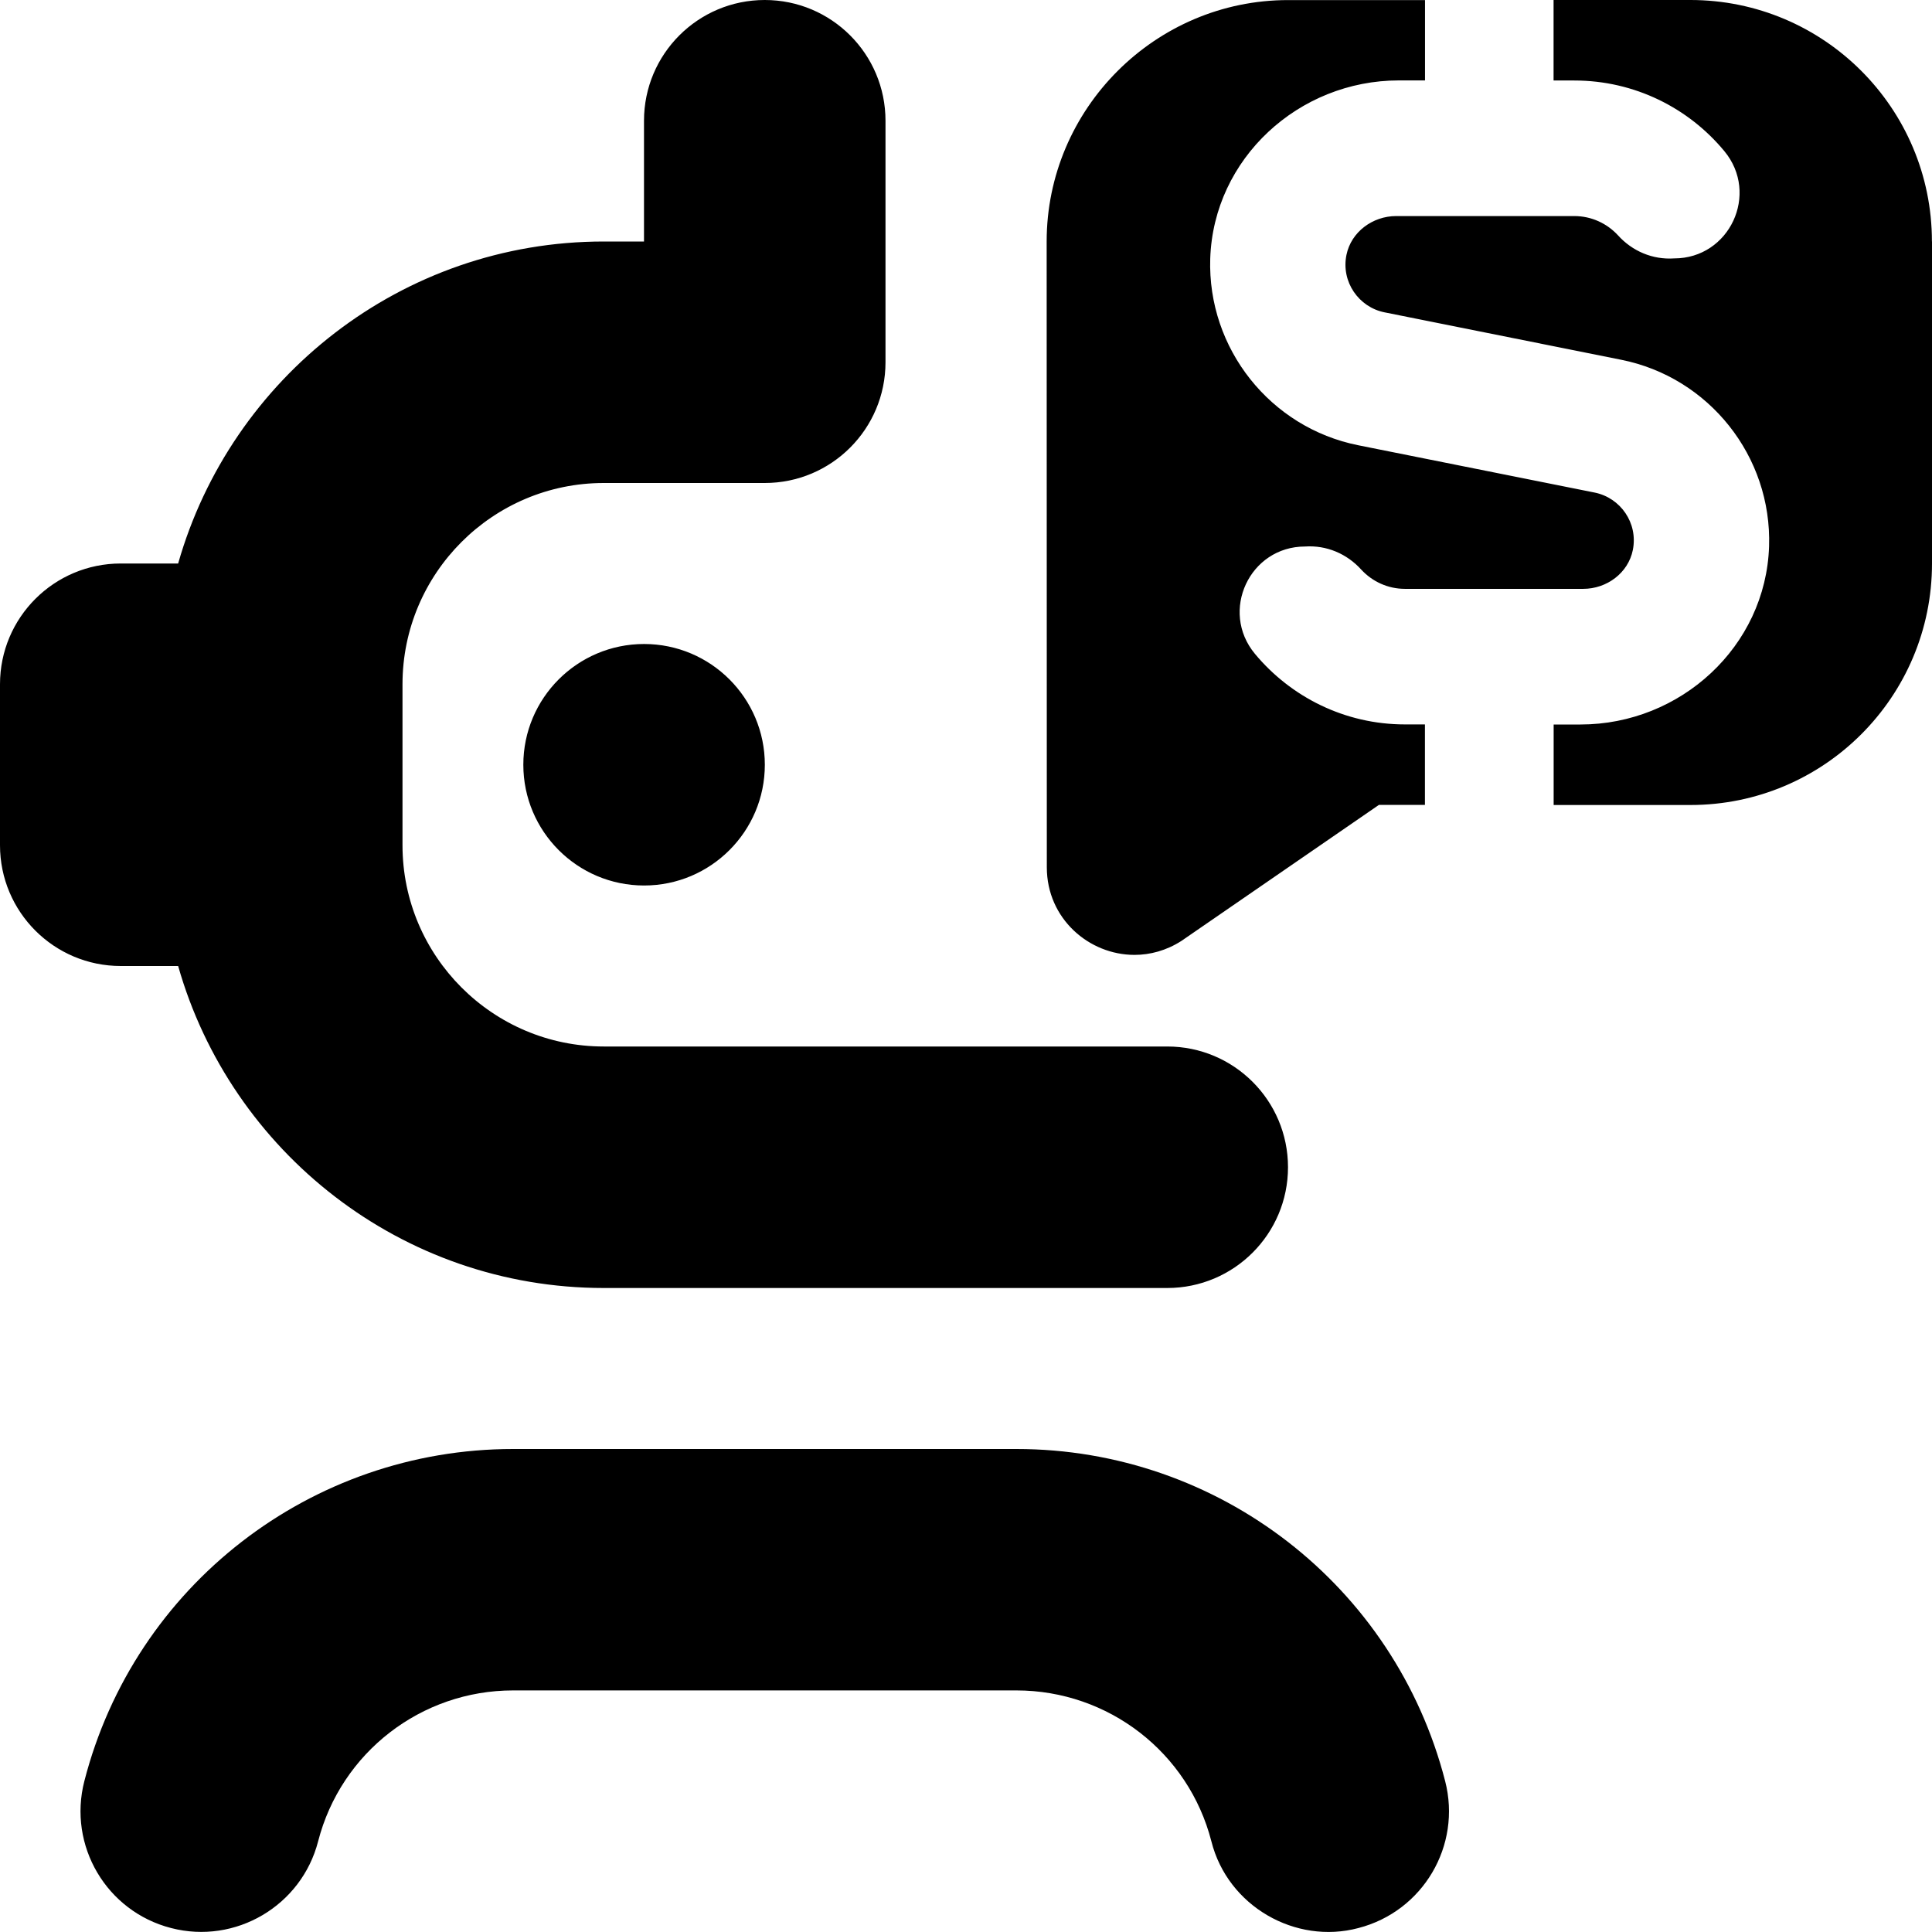 <svg id="Layer_1" viewBox="0 0 24 24" xmlns="http://www.w3.org/2000/svg" data-name="Layer 1"><path d="m24 3v4c0 1.657-1.343 3-3 3h-1.7v-1h.333c1.244 0 2.302-.969 2.343-2.212.037-1.119-.747-2.102-1.838-2.319l-2.939-.589c-.32-.064-.541-.379-.473-.713.058-.286.326-.483.618-.483h2.212c.214 0 .407.092.542.238.179.199.433.306.699.288.689 0 1.063-.803.623-1.333-.444-.536-1.115-.877-1.864-.877h-.257v-1h1.699c1.657 0 3.001 1.343 3.001 3zm-9.908 8.862c.196 0 .397-.054.583-.173l2.454-1.69h.572v-1h-.248c-.749 0-1.419-.342-1.864-.877-.44-.53-.066-1.333.623-1.333.266-.018.519.089.699.288.135.146.328.238.542.238h2.214c.293 0 .56-.197.617-.484.066-.335-.154-.647-.474-.712l-2.938-.588c-1.09-.218-1.874-1.2-1.838-2.319.041-1.243 1.099-2.213 2.343-2.213h.325v-.998h-1.701c-1.65 0-3 1.351-2.999 3.001l.002 7.772c0 .638.524 1.088 1.089 1.088zm-7.591-2.362c0 .828.672 1.5 1.5 1.5s1.5-.672 1.5-1.5-.672-1.5-1.5-1.5-1.5.672-1.5 1.5zm6.126 8.5h-6.253c-2.511 0-4.701 1.696-5.326 4.125-.207.802.275 1.62 1.078 1.826.799.207 1.62-.276 1.826-1.078.284-1.103 1.28-1.874 2.422-1.874h6.252c1.142 0 2.138.77 2.422 1.874.203.808 1.046 1.286 1.826 1.078.803-.207 1.285-1.024 1.078-1.826-.625-2.429-2.815-4.125-5.326-4.125zm-10.414-6c.655 2.305 2.775 4 5.287 4h7c.828 0 1.5-.671 1.5-1.5s-.672-1.5-1.5-1.5h-7c-1.379 0-2.5-1.122-2.5-2.5v-2c0-1.378 1.121-2.5 2.5-2.5h2c.828 0 1.5-.671 1.5-1.5v-3c0-.829-.672-1.5-1.5-1.5s-1.5.671-1.5 1.5v1.5h-.5c-2.512 0-4.631 1.695-5.287 4h-.713c-.828 0-1.5.671-1.5 1.5v2c0 .829.672 1.5 1.5 1.5z"/></svg>